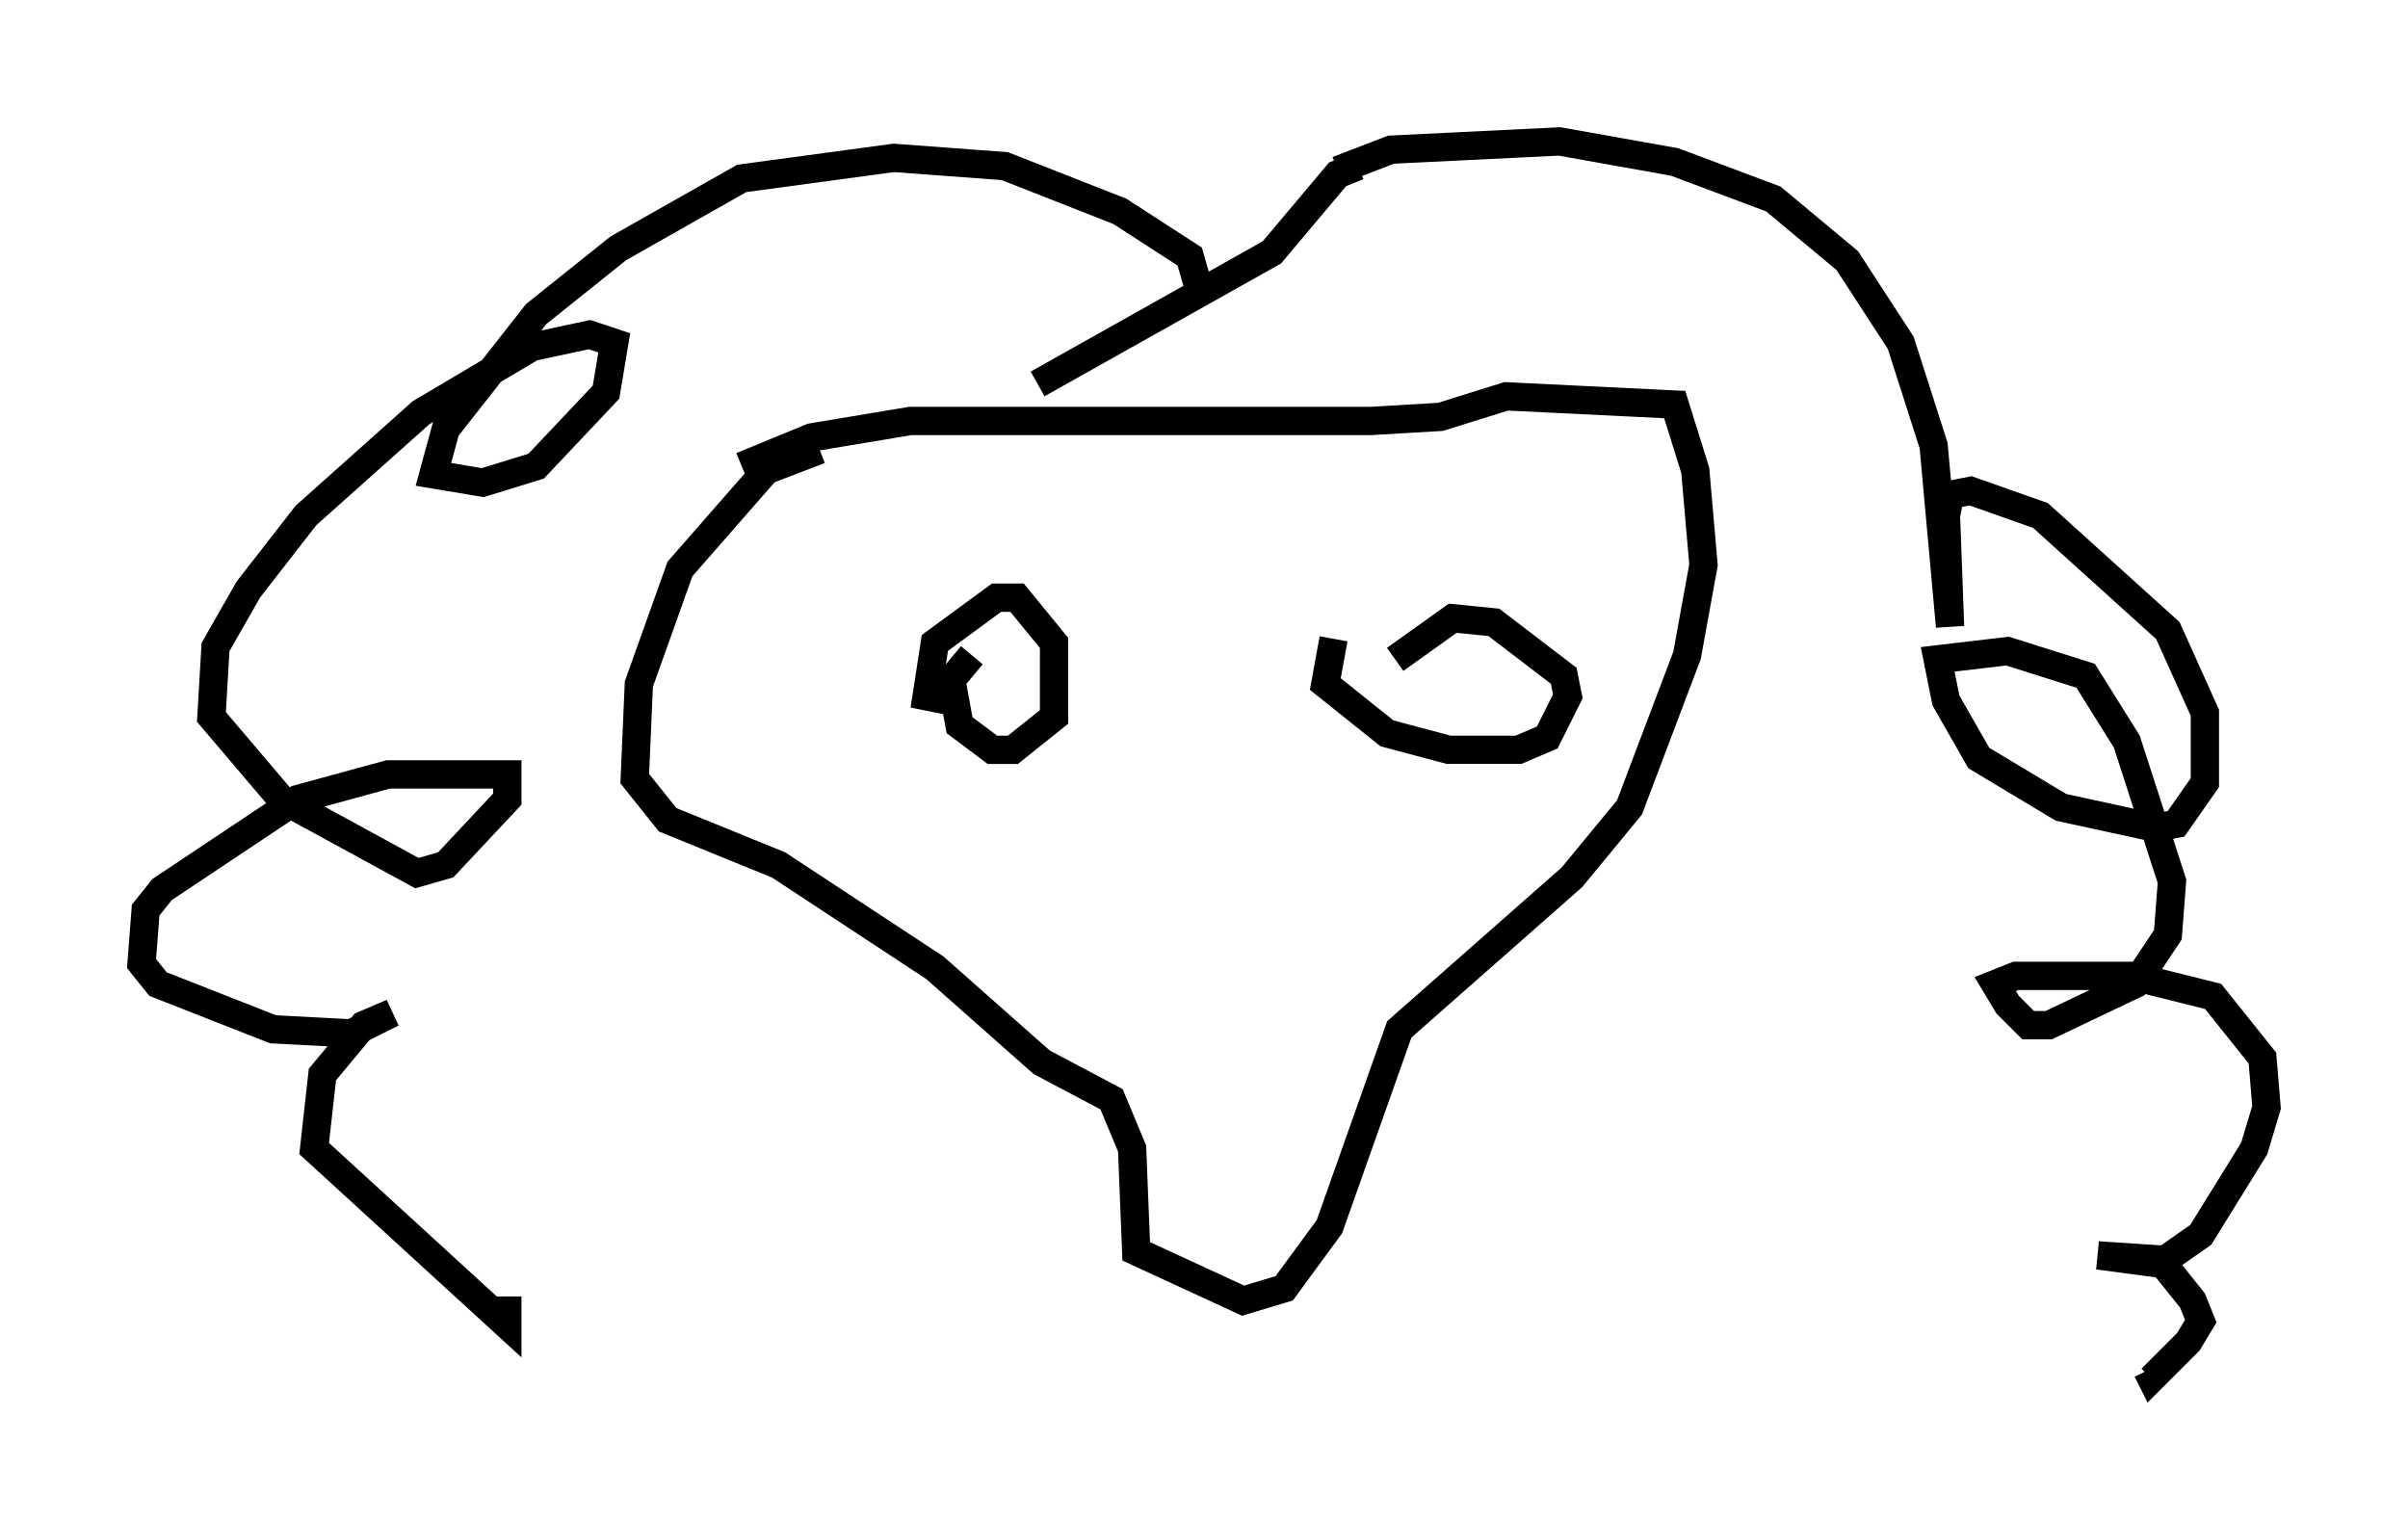 <?xml version="1.0" encoding="utf-8" ?>
<svg baseProfile="full" height="53.721" version="1.1" width="85.095" xmlns="http://www.w3.org/2000/svg" xmlns:ev="http://www.w3.org/2001/xml-events" xmlns:xlink="http://www.w3.org/1999/xlink"><defs /><rect fill="white" height="53.721" width="85.095" x="0" y="0" /><path d="M29.693, 16.039 m-0.726, -0.145 l-1.888, 0.726 -3.05, 3.486 l-1.453, 4.067 -0.145, 3.341 l1.162, 1.453 3.922, 1.598 l5.52, 3.631 3.777, 3.341 l2.469, 1.307 0.726, 1.743 l0.145, 3.631 3.777, 1.743 l1.453, -0.436 1.598, -2.179 l2.469, -6.972 6.101, -5.374 l2.034, -2.469 2.034, -5.374 l0.581, -3.196 -0.291, -3.341 l-0.726, -2.324 -5.955, -0.291 l-2.324, 0.726 -2.469, 0.145 l-16.268, 0.0 -3.486, 0.581 l-2.469, 1.017 m16.123, -6.391 l-0.291, -1.017 -2.469, -1.598 l-4.067, -1.598 -3.922, -0.291 l-5.374, 0.726 -4.358, 2.469 l-2.905, 2.324 -3.196, 4.067 l-0.436, 1.598 1.743, 0.291 l1.888, -0.581 2.469, -2.615 l0.291, -1.743 -0.872, -0.291 l-2.034, 0.436 -3.922, 2.324 l-4.067, 3.631 -2.034, 2.615 l-1.162, 2.034 -0.145, 2.469 l2.469, 2.905 4.793, 2.615 l1.017, -0.291 2.179, -2.324 l0.0, -0.872 -4.212, 0.0 l-3.196, 0.872 -4.793, 3.196 l-0.581, 0.726 -0.145, 1.888 l0.581, 0.726 4.067, 1.598 l2.76, 0.145 1.453, -0.726 l-1.017, 0.436 -1.453, 1.743 l-0.291, 2.615 6.827, 6.246 l0.0, -1.017 m29.341, -39.799 l1.888, -0.726 5.955, -0.291 l4.067, 0.726 3.486, 1.307 l2.615, 2.179 1.888, 2.905 l1.162, 3.631 0.581, 6.391 l-0.145, -3.922 0.145, -0.726 l0.726, -0.145 2.469, 0.872 l4.503, 4.067 1.307, 2.905 l0.0, 2.469 -1.017, 1.453 l-0.726, 0.145 -3.341, -0.726 l-2.905, -1.743 -1.162, -2.034 l-0.291, -1.453 2.469, -0.291 l2.76, 0.872 1.453, 2.324 l1.598, 4.939 -0.145, 1.888 l-1.162, 1.743 -3.05, 1.453 l-0.726, 0.0 -0.726, -0.726 l-0.436, -0.726 0.726, -0.291 l4.067, 0.0 2.905, 0.726 l1.743, 2.179 0.145, 1.743 l-0.436, 1.453 -1.888, 3.05 l-1.453, 1.017 -2.179, -0.291 l2.179, 0.145 1.162, 1.453 l0.291, 0.726 -0.436, 0.726 l-1.307, 1.307 -0.145, -0.291 m-27.888, -42.559 l-0.726, 0.291 -2.324, 2.76 l-8.279, 4.648 m-2.324, 9.587 l-0.726, 0.872 0.291, 1.598 l1.162, 0.872 0.726, 0.0 l1.453, -1.162 0.0, -2.615 l-1.307, -1.598 -0.726, 0.0 l-2.179, 1.598 -0.291, 1.888 l0.726, 0.145 m13.654, -2.179 l-0.291, 1.598 2.179, 1.743 l2.179, 0.581 2.469, 0.0 l1.017, -0.436 0.726, -1.453 l-0.145, -0.726 -2.469, -1.888 l-1.453, -0.145 -2.034, 1.453 " fill="none" stroke="black" stroke-width="1" /></svg>